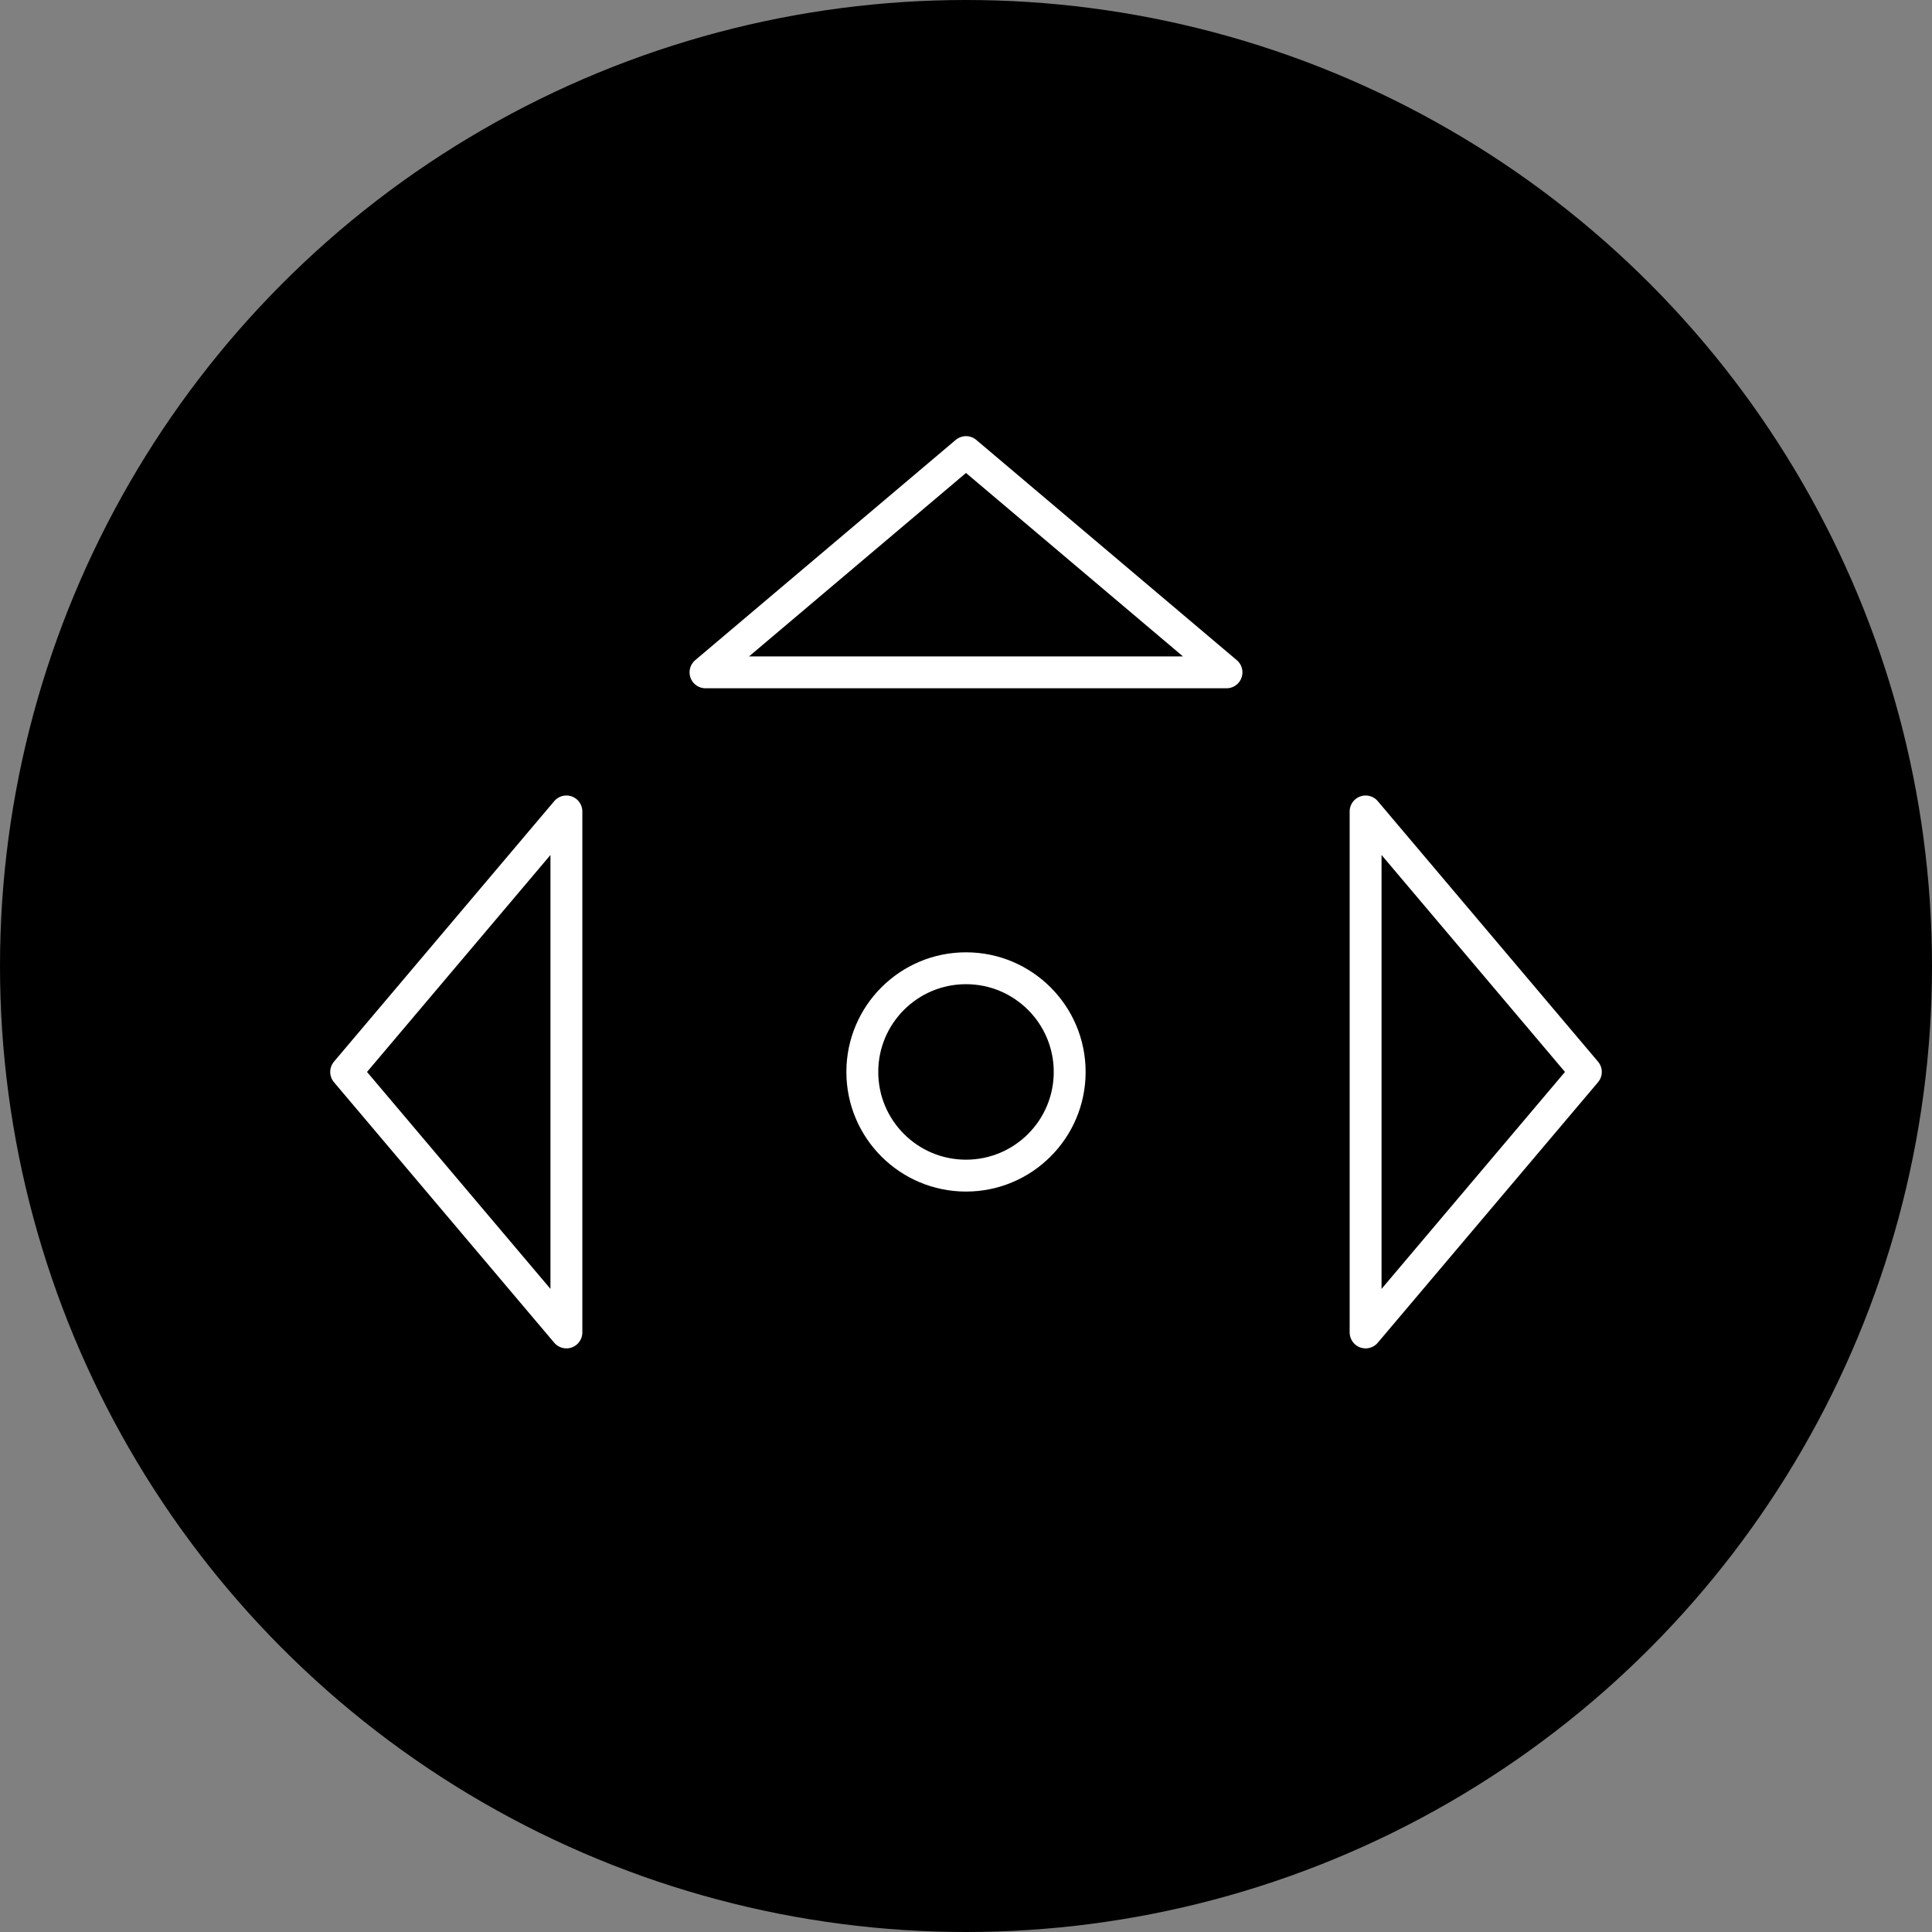 <svg xmlns="http://www.w3.org/2000/svg" viewBox="0 0 60 60"><rect x="0" y="0" width="60" height="60" fill="#808080" stroke="none"/><defs><style>.cls-1{fill:none;stroke:#fff;stroke-linecap:round;stroke-linejoin:round;stroke-width:0.99px;}</style></defs><title>Recurso 106</title><g id="Capa_2" data-name="Capa 2"><g id="Layer_1" data-name="Layer 1"><circle cx="30" cy="30" r="30"/><circle class="cls-1" cx="30" cy="33.29" r="3.22"/><polygon class="cls-1" points="49.25 33.29 42.41 41.38 42.41 25.2 49.25 33.29"/><polygon class="cls-1" points="10.75 33.29 17.59 25.2 17.59 41.38 10.75 33.29"/><polygon class="cls-1" points="30 14.04 38.09 20.88 21.91 20.88 30 14.04"/></g></g></svg>